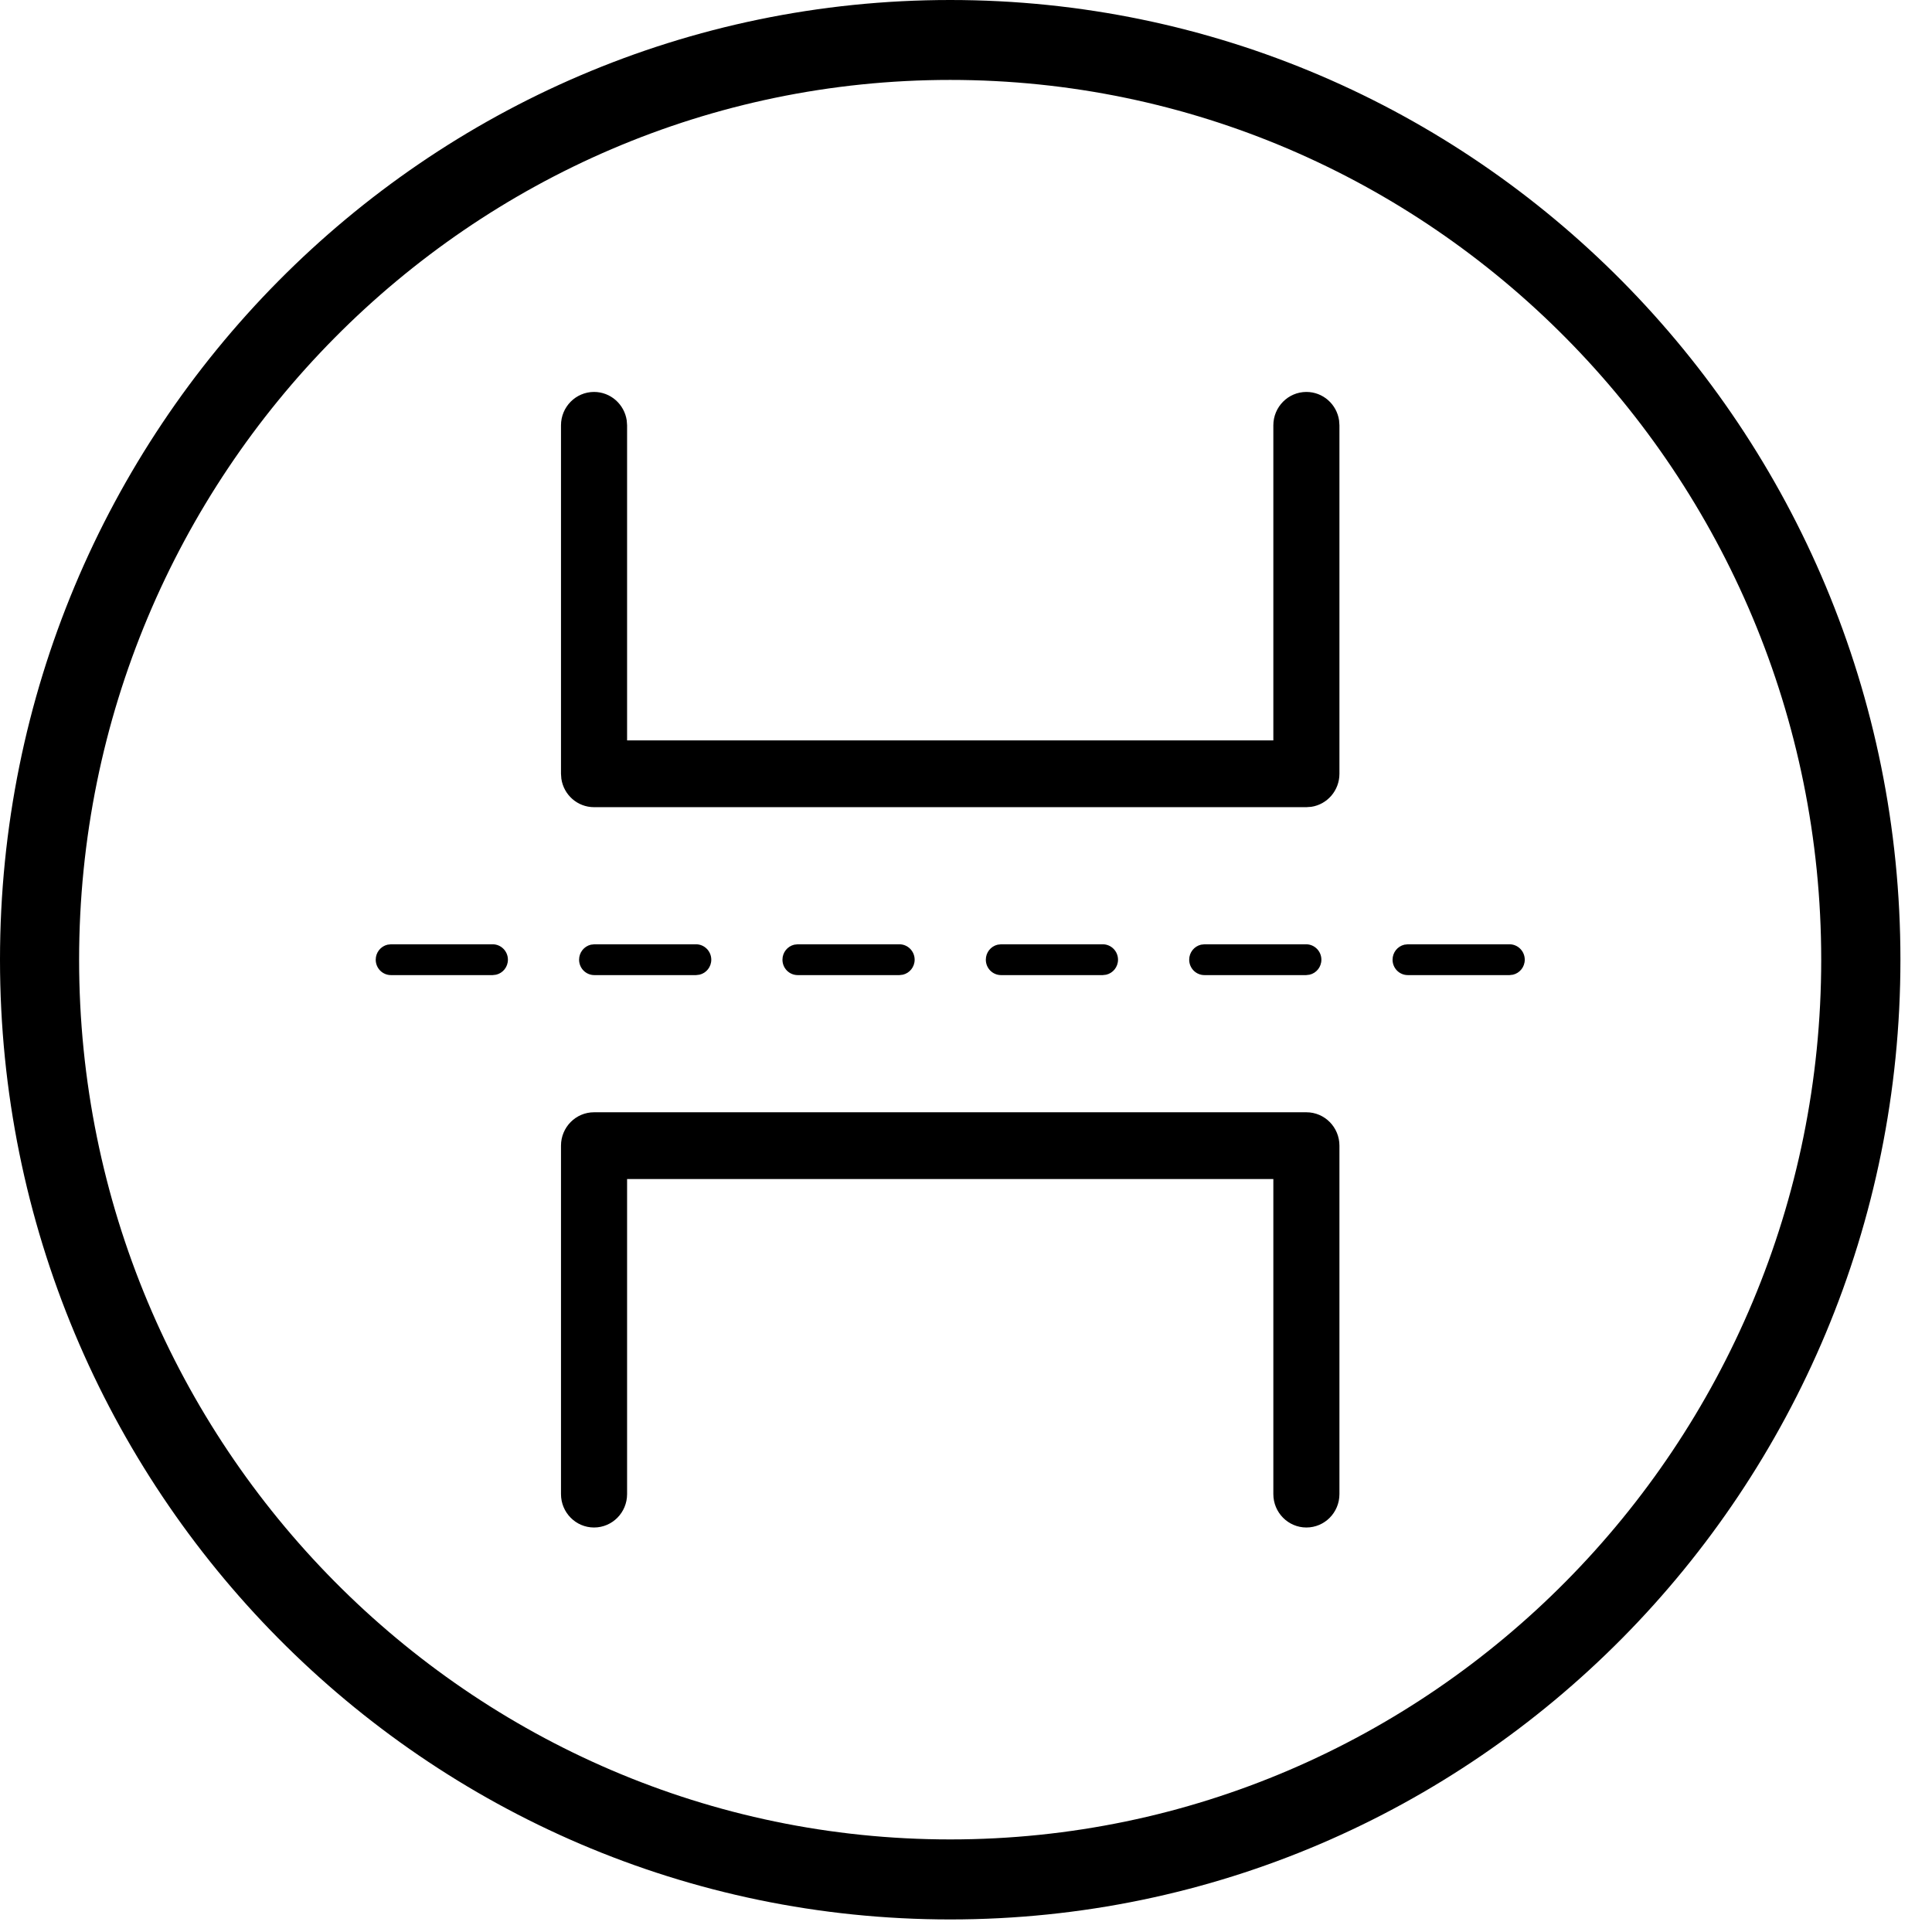 <?xml version="1.0" encoding="UTF-8"?>
<svg width="38px" height="38px" viewBox="0 0 38 38" version="1.1" xmlns="http://www.w3.org/2000/svg" xmlns:xlink="http://www.w3.org/1999/xlink">
    <!-- Generator: Sketch 58 (84663) - https://sketch.com -->
    <title>page-break@1x</title>
    <desc>Created with Sketch.</desc>
    <g id="documnet-view" stroke="none" stroke-width="1" fill="none" fill-rule="evenodd">
        <g id="page-break" fill="#000000">
            <path d="M18.69,1.572 C28.136,1.572 35.821,9.335 35.821,18.876 C35.821,28.418 28.136,36.179 18.69,36.179 C9.243,36.179 1.556,28.418 1.556,18.876 C1.556,9.335 9.243,1.572 18.69,1.572 M18.69,-1.13686838e-13 C8.368,-1.13686838e-13 -5.68434189e-13,8.452 -5.68434189e-13,18.876 C-5.68434189e-13,29.301 8.368,37.753 18.69,37.753 C29.011,37.753 37.379,29.301 37.379,18.876 C37.379,8.452 29.011,-1.13686838e-13 18.69,-1.13686838e-13" id="Fill-279"></path>
            <path d="M25.695,21.877 C26.054,21.877 26.345,22.171 26.345,22.534 L26.345,29.387 C26.345,29.75 26.054,30.044 25.695,30.044 C25.337,30.044 25.045,29.75 25.045,29.387 L25.045,23.19 L12.334,23.19 L12.334,29.387 C12.334,29.75 12.043,30.044 11.684,30.044 C11.325,30.044 11.034,29.75 11.034,29.387 L11.034,22.534 C11.034,22.171 11.325,21.877 11.684,21.877 L25.695,21.877 Z M9.69,18.573 C9.855,18.573 9.99,18.709 9.99,18.876 C9.99,19.02 9.891,19.14 9.758,19.171 L9.69,19.179 L7.69,19.179 C7.524,19.179 7.39,19.044 7.39,18.876 C7.39,18.733 7.488,18.613 7.621,18.581 L7.69,18.573 L9.69,18.573 Z M13.69,18.573 C13.855,18.573 13.99,18.709 13.99,18.876 C13.99,19.02 13.891,19.14 13.758,19.171 L13.69,19.179 L11.69,19.179 C11.524,19.179 11.39,19.044 11.39,18.876 C11.39,18.733 11.488,18.613 11.621,18.581 L11.69,18.573 L13.69,18.573 Z M17.69,18.573 C17.855,18.573 17.99,18.709 17.99,18.876 C17.99,19.02 17.891,19.14 17.758,19.171 L17.69,19.179 L15.69,19.179 C15.524,19.179 15.39,19.044 15.39,18.876 C15.39,18.733 15.488,18.613 15.621,18.581 L15.69,18.573 L17.69,18.573 Z M21.69,18.573 C21.855,18.573 21.99,18.709 21.99,18.876 C21.99,19.02 21.891,19.14 21.758,19.171 L21.69,19.179 L19.69,19.179 C19.524,19.179 19.39,19.044 19.39,18.876 C19.39,18.733 19.488,18.613 19.621,18.581 L19.69,18.573 L21.69,18.573 Z M25.69,18.573 C25.855,18.573 25.99,18.709 25.99,18.876 C25.99,19.02 25.891,19.14 25.758,19.171 L25.69,19.179 L23.69,19.179 C23.524,19.179 23.39,19.044 23.39,18.876 C23.39,18.733 23.488,18.613 23.621,18.581 L23.69,18.573 L25.69,18.573 Z M27.69,18.573 L29.69,18.573 C29.855,18.573 29.99,18.709 29.99,18.876 C29.99,19.02 29.891,19.14 29.758,19.171 L29.69,19.179 L27.69,19.179 C27.524,19.179 27.39,19.044 27.39,18.876 C27.39,18.733 27.488,18.613 27.621,18.581 L27.69,18.573 L29.69,18.573 Z M25.695,7.709 C26.022,7.709 26.292,7.952 26.338,8.269 L26.345,8.366 L26.345,15.219 C26.345,15.549 26.105,15.822 25.792,15.869 L25.695,15.876 L11.684,15.876 C11.357,15.876 11.087,15.633 11.041,15.316 L11.034,15.219 L11.034,8.366 C11.034,8.003 11.325,7.709 11.684,7.709 C12.01,7.709 12.28,7.952 12.327,8.269 L12.334,8.366 L12.334,14.563 L25.045,14.563 L25.045,8.366 C25.045,8.003 25.337,7.709 25.695,7.709 Z" id="Combined-Shape" fill-rule="nonzero"></path>
        </g>
    </g>
</svg>
